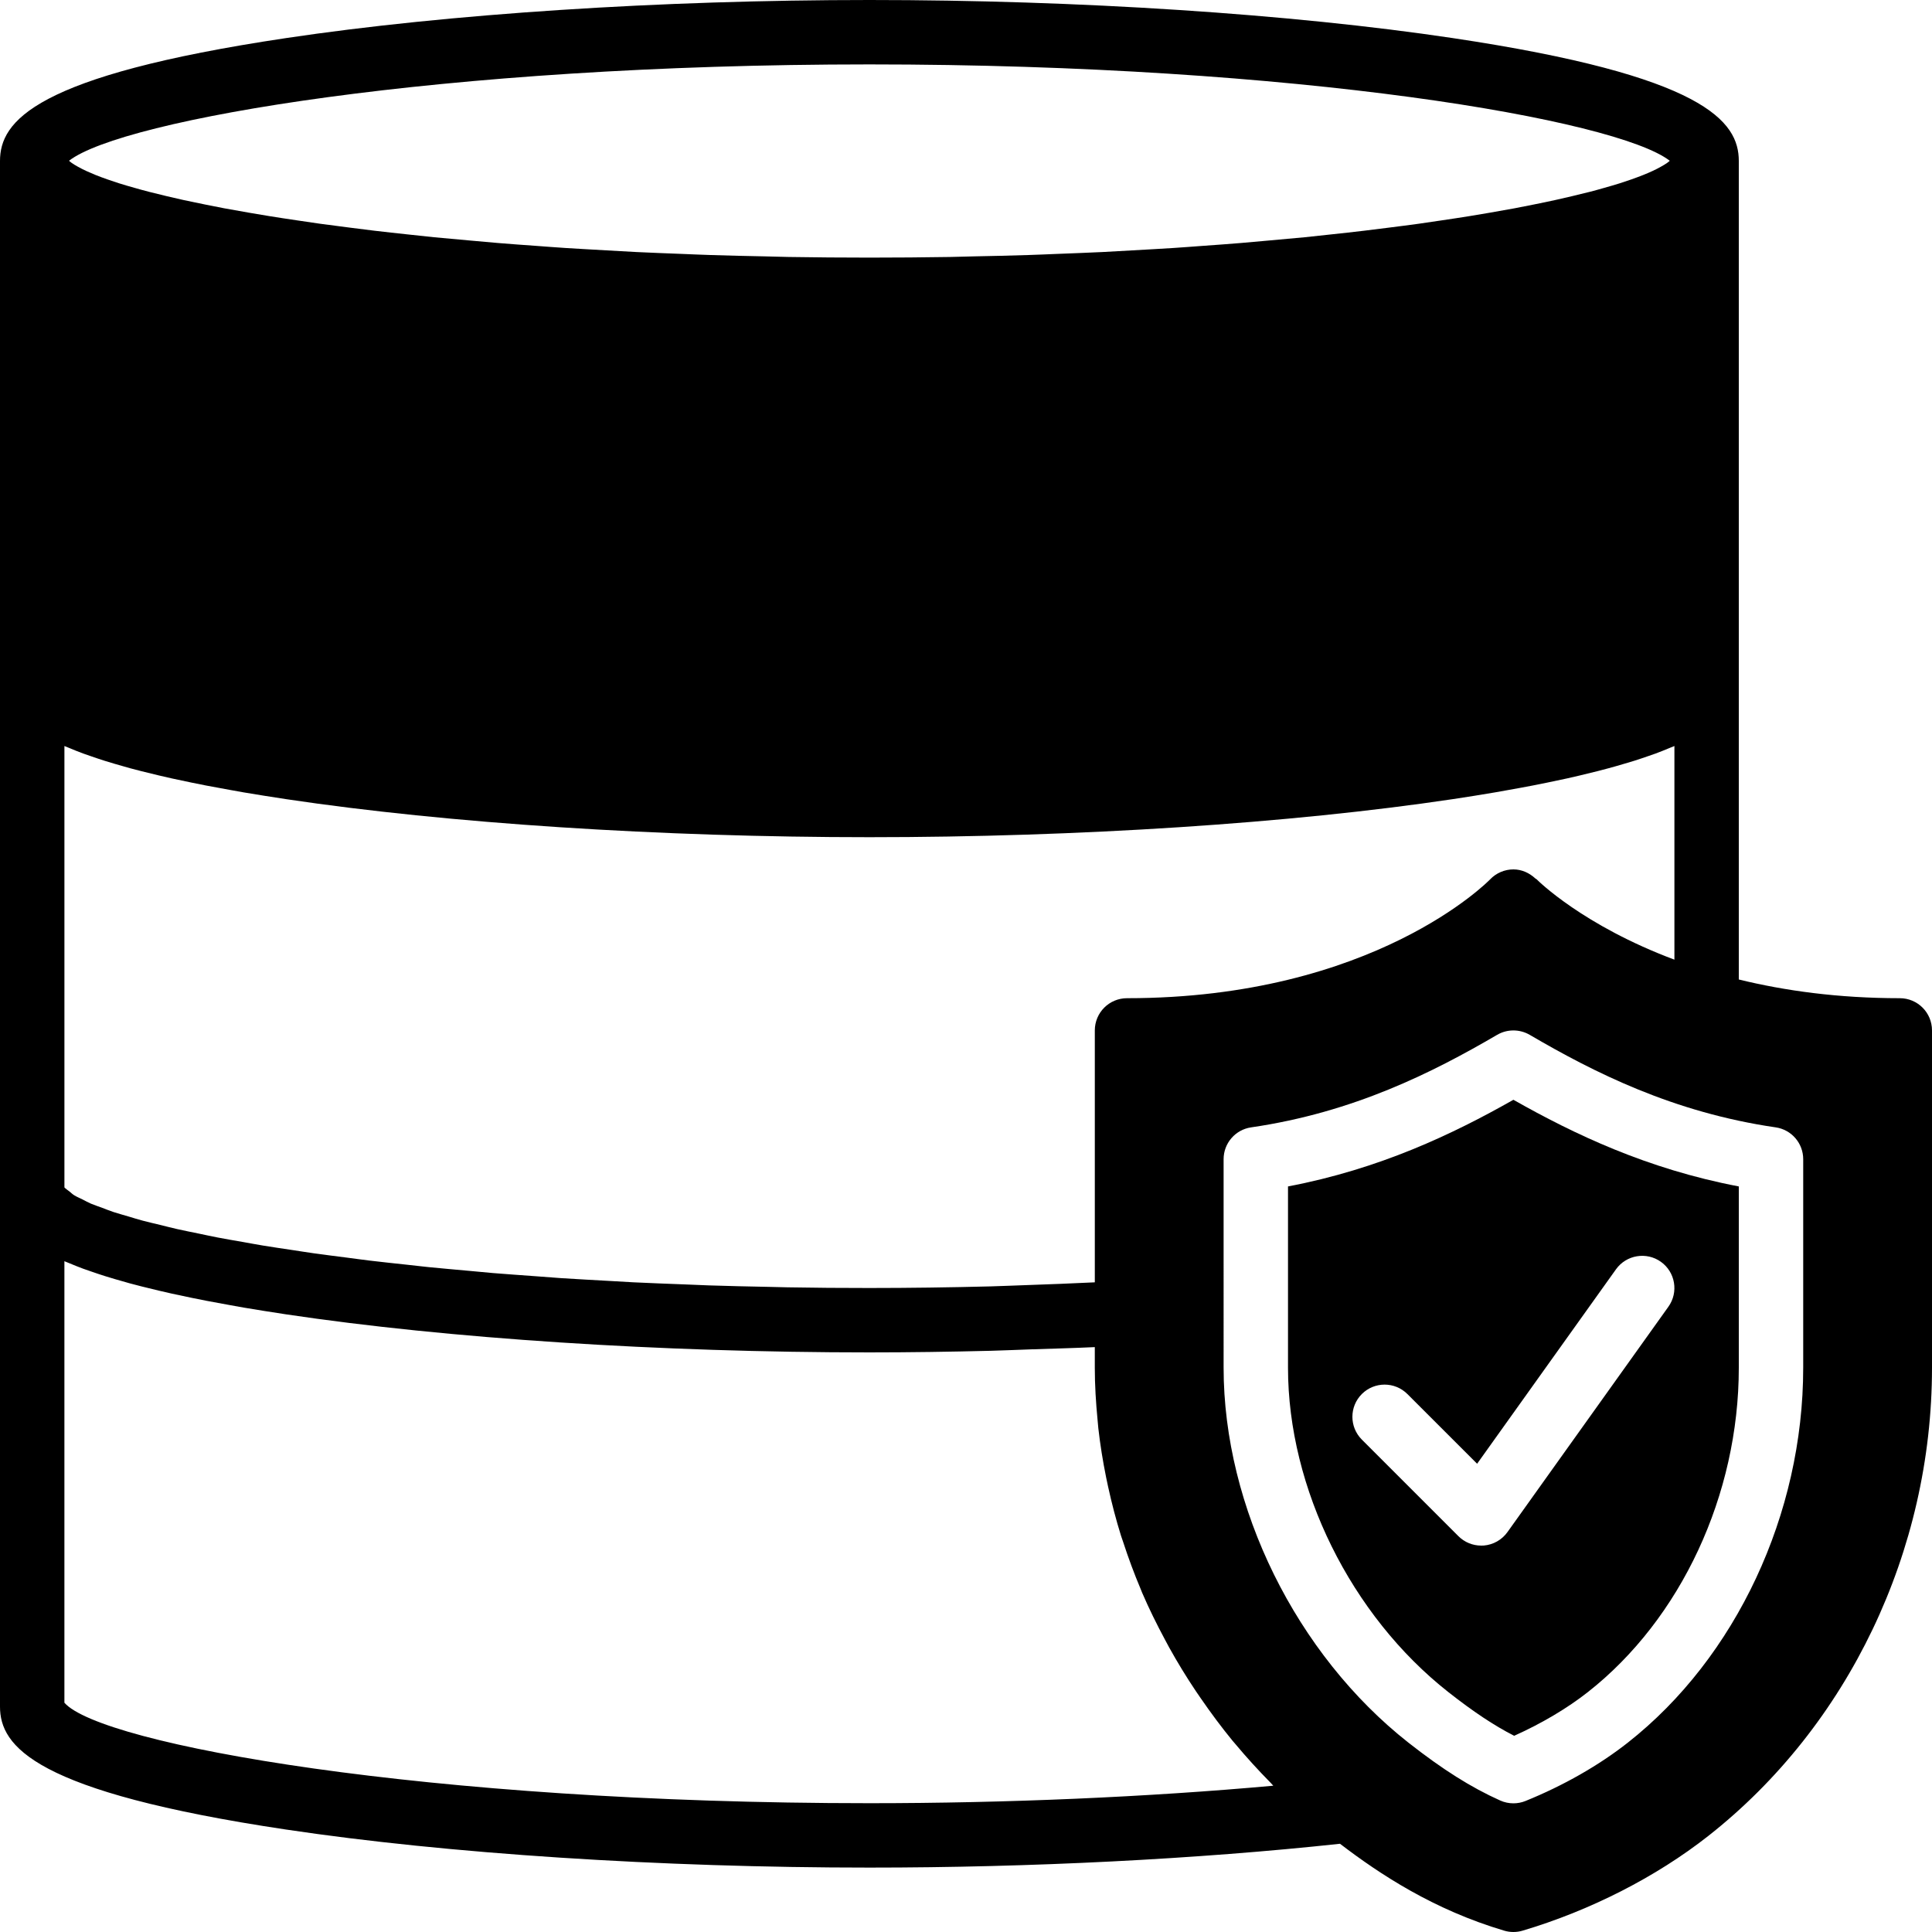 <?xml version="1.0" encoding="iso-8859-1"?>
<!-- Generator: Adobe Illustrator 19.0.0, SVG Export Plug-In . SVG Version: 6.00 Build 0)  -->
<svg xmlns="http://www.w3.org/2000/svg" xmlns:xlink="http://www.w3.org/1999/xlink" version="1.1" id="Layer_1" x="0px" y="0px" viewBox="0 0 512 512" style="enable-background:new 0 0 512 512;" xml:space="preserve">
<g>
	<g>
		<g>
			<path d="M341.334,314.418v48.051c0,31.923,16.683,65.655,42.487,85.948c6.579,5.18,12.1,8.849,17.442,11.588     c7.245-3.243,14.089-7.296,19.55-11.597c24.67-19.379,39.987-52.309,39.987-85.939v-48.051     c-24.328-4.625-43.682-13.875-59.733-22.963C385.025,300.543,365.663,309.793,341.334,314.418z M440.159,334.395     c3.831,2.731,4.727,8.064,1.98,11.904l-42.658,59.733c-1.459,2.039-3.746,3.337-6.246,3.55c-0.23,0.017-0.469,0.017-0.7,0.017     c-2.253,0-4.429-0.887-6.033-2.492l-25.6-25.6c-3.337-3.337-3.337-8.738,0-12.075c3.337-3.328,8.73-3.328,12.066,0l18.483,18.475     l36.804-51.533C431.002,332.543,436.336,331.664,440.159,334.395z"/>
			<path d="M503.467,264.533c-16.367,0-30.558-1.988-42.667-4.958V179.2V42.667c0-10.505-9.011-22.588-75.793-32.572     C342.101,3.678,285.747,0,230.4,0C175.053,0,118.699,3.678,75.793,10.095C9.003,20.079,0,32.162,0,42.667V179.2v136.533v136.533     c0,10.513,9.003,22.596,75.793,32.58c42.906,6.417,99.26,10.086,154.607,10.086c42.889,0,86.972-2.244,124.715-6.315     c10.59,8.098,24.789,17.468,43.52,23.031c0.794,0.239,1.613,0.35,2.432,0.35c0.819,0,1.63-0.111,2.423-0.35     c17.903-5.316,35.379-14.225,49.212-25.096C489.83,457.37,512,410.991,512,362.47v-89.404     C512,268.356,508.186,264.533,503.467,264.533z M230.4,17.067c113.647,0,198.025,14.601,212.105,25.54     c-0.23,0.188-0.427,0.384-0.708,0.572c-0.495,0.341-1.067,0.691-1.698,1.033c-0.657,0.375-1.391,0.742-2.202,1.118     c-0.751,0.35-1.57,0.7-2.449,1.05c-0.964,0.384-2.005,0.768-3.106,1.161c-0.998,0.35-2.031,0.7-3.14,1.05     c-1.254,0.393-2.611,0.785-4.002,1.178c-1.212,0.35-2.458,0.7-3.78,1.041c-1.553,0.393-3.2,0.794-4.89,1.195     c-1.425,0.341-2.859,0.674-4.386,1.007c-1.818,0.401-3.763,0.802-5.726,1.195c-1.621,0.324-3.251,0.657-4.975,0.981     c-2.091,0.384-4.301,0.777-6.519,1.161c-1.826,0.307-3.627,0.623-5.538,0.93c-2.347,0.384-4.83,0.751-7.305,1.118     c-1.988,0.299-3.951,0.597-6.033,0.887c-2.611,0.367-5.367,0.708-8.107,1.058c-2.142,0.273-4.241,0.546-6.451,0.802     c-2.867,0.35-5.862,0.666-8.849,0.99c-2.295,0.247-4.548,0.495-6.921,0.742c-3.081,0.299-6.289,0.58-9.472,0.862     c-2.458,0.23-4.864,0.452-7.381,0.657c-3.294,0.282-6.716,0.512-10.112,0.76c-2.594,0.188-5.137,0.393-7.799,0.563     c-3.533,0.23-7.211,0.418-10.863,0.631c-2.662,0.137-5.257,0.307-7.979,0.444c-3.917,0.188-7.979,0.341-12.006,0.495     c-2.586,0.102-5.103,0.222-7.731,0.299c-4.625,0.154-9.387,0.256-14.131,0.35c-2.167,0.051-4.267,0.119-6.451,0.162     c-7.006,0.111-14.14,0.171-21.393,0.171c-7.253,0-14.387-0.06-21.393-0.171c-2.185-0.043-4.284-0.111-6.451-0.162     c-4.745-0.094-9.506-0.196-14.131-0.35c-2.628-0.077-5.146-0.196-7.731-0.299c-4.028-0.154-8.09-0.307-12.006-0.495     c-2.722-0.137-5.316-0.307-7.979-0.444c-3.652-0.213-7.33-0.401-10.863-0.631c-2.662-0.171-5.205-0.375-7.799-0.563     c-3.396-0.247-6.818-0.478-10.104-0.76c-2.526-0.205-4.941-0.427-7.398-0.657c-3.183-0.282-6.391-0.563-9.455-0.862     c-2.381-0.247-4.642-0.495-6.955-0.742c-2.97-0.324-5.965-0.64-8.815-0.981c-2.219-0.265-4.335-0.538-6.477-0.811     c-2.731-0.35-5.478-0.7-8.09-1.058c-2.082-0.29-4.045-0.589-6.042-0.887c-2.475-0.367-4.949-0.734-7.296-1.118     c-1.911-0.307-3.721-0.623-5.538-0.93c-2.227-0.384-4.429-0.776-6.519-1.161c-1.724-0.324-3.345-0.657-4.966-0.981     c-1.971-0.393-3.908-0.794-5.743-1.195c-1.51-0.333-2.935-0.666-4.352-0.998c-1.707-0.41-3.371-0.811-4.932-1.212     c-1.306-0.333-2.526-0.683-3.729-1.024c-1.417-0.393-2.79-0.794-4.062-1.195c-1.084-0.35-2.099-0.691-3.081-1.033     c-1.126-0.393-2.193-0.785-3.166-1.178c-0.862-0.35-1.655-0.691-2.398-1.033c-0.828-0.384-1.587-0.759-2.261-1.143     c-0.606-0.333-1.161-0.666-1.638-0.998c-0.29-0.196-0.495-0.401-0.742-0.597C32.393,31.659,116.762,17.067,230.4,17.067z      M17.067,197.7c0.009,0.008,0.034,0.017,0.043,0.017c0.41,0.188,0.896,0.358,1.323,0.538c1.143,0.486,2.321,0.956,3.61,1.434     c0.666,0.247,1.425,0.486,2.133,0.742c1.161,0.401,2.338,0.802,3.61,1.203c0.845,0.273,1.758,0.538,2.654,0.802     c1.289,0.384,2.611,0.759,4.002,1.143c0.99,0.265,2.031,0.529,3.081,0.802c1.451,0.375,2.97,0.742,4.54,1.109     c1.135,0.273,2.287,0.538,3.49,0.802c1.672,0.367,3.439,0.742,5.231,1.109c1.254,0.247,2.475,0.512,3.78,0.759     c2.065,0.401,4.267,0.802,6.485,1.195c1.195,0.213,2.321,0.418,3.567,0.64c3.541,0.597,7.245,1.186,11.179,1.783     c42.906,6.417,99.26,10.086,154.607,10.086c55.347,0,111.701-3.669,154.607-10.086c3.942-0.597,7.654-1.186,11.196-1.792     c1.203-0.205,2.287-0.41,3.439-0.614c2.278-0.401,4.523-0.811,6.63-1.22c1.271-0.239,2.44-0.495,3.661-0.734     c1.843-0.384,3.652-0.759,5.367-1.135c1.161-0.256,2.27-0.512,3.371-0.776c1.613-0.375,3.183-0.759,4.676-1.143     c1.007-0.265,2.005-0.512,2.953-0.777c1.451-0.393,2.825-0.785,4.147-1.186c0.853-0.247,1.724-0.495,2.526-0.751     c1.331-0.418,2.543-0.836,3.755-1.254c0.666-0.239,1.382-0.469,2.014-0.7c1.331-0.495,2.551-0.99,3.738-1.485     c0.375-0.162,0.828-0.324,1.195-0.486c0.017-0.009,0.043-0.017,0.06-0.026v56.619c-24.201-9.054-36.139-20.915-36.497-21.282     c-0.111-0.119-0.273-0.154-0.384-0.256c-1.579-1.468-3.601-2.372-5.769-2.381h-0.017c-2.338,0-4.574,0.964-6.187,2.654     c-0.299,0.316-30.694,31.479-96.213,31.479c-4.71,0-8.533,3.823-8.533,8.533v66.765c-6.025,0.29-12.058,0.529-18.099,0.734     c-3.174,0.102-6.349,0.256-9.523,0.341c-10.743,0.273-21.47,0.427-32.111,0.427c-7.356,0-14.592-0.051-21.692-0.179     c-1.69-0.026-3.302-0.085-4.975-0.12c-5.359-0.102-10.709-0.222-15.906-0.393c-2.142-0.068-4.164-0.179-6.272-0.256     c-4.625-0.171-9.276-0.35-13.756-0.563c-2.125-0.111-4.139-0.256-6.238-0.358c-4.318-0.247-8.67-0.469-12.834-0.742     c-2.304-0.162-4.471-0.341-6.724-0.503c-3.814-0.282-7.68-0.546-11.349-0.845c-2.125-0.188-4.105-0.384-6.187-0.572     c-3.644-0.333-7.339-0.649-10.837-0.998c-1.971-0.196-3.789-0.427-5.709-0.631c-3.422-0.367-6.895-0.734-10.155-1.126     c-2.014-0.239-3.849-0.512-5.803-0.759c-2.978-0.384-6.033-0.759-8.866-1.161c-1.903-0.265-3.627-0.555-5.461-0.828     c-2.671-0.401-5.419-0.794-7.936-1.212c-1.877-0.307-3.55-0.631-5.333-0.947c-2.253-0.393-4.599-0.785-6.716-1.195     c-1.766-0.341-3.311-0.683-4.983-1.032c-1.903-0.393-3.908-0.785-5.683-1.186c-1.579-0.35-2.927-0.717-4.395-1.075     c-1.604-0.393-3.319-0.768-4.787-1.169c-1.365-0.358-2.483-0.725-3.721-1.092c-1.323-0.393-2.756-0.785-3.942-1.169     c-1.143-0.375-2.031-0.751-3.038-1.126s-2.133-0.751-3.012-1.118c-0.87-0.375-1.485-0.742-2.219-1.109     c-0.725-0.358-1.587-0.725-2.167-1.084s-0.879-0.7-1.314-1.041c-0.452-0.358-1.024-0.717-1.323-1.067V197.7z M230.4,477.867     c-117.513,0-203.742-15.607-213.333-26.633V334.234c0.009,0.009,0.034,0.017,0.043,0.017c0.41,0.188,0.896,0.358,1.323,0.538     c1.143,0.478,2.321,0.956,3.61,1.434c0.666,0.247,1.425,0.486,2.133,0.742c1.161,0.401,2.338,0.802,3.61,1.203     c0.845,0.273,1.758,0.538,2.654,0.802c1.289,0.384,2.611,0.759,4.002,1.143c0.99,0.265,2.031,0.529,3.081,0.802     c1.451,0.375,2.97,0.742,4.54,1.109c1.135,0.273,2.287,0.538,3.49,0.802c1.672,0.367,3.439,0.742,5.231,1.109     c1.254,0.247,2.475,0.512,3.78,0.759c2.065,0.401,4.267,0.802,6.485,1.195c1.195,0.213,2.321,0.418,3.567,0.64     c3.541,0.597,7.245,1.186,11.179,1.783c42.906,6.417,99.26,10.086,154.607,10.086c10.675,0,21.436-0.162,32.213-0.427     c3.593-0.094,7.159-0.265,10.752-0.384c5.589-0.188,11.187-0.324,16.768-0.589v5.47c0,4.625,0.29,9.242,0.734,13.85     c0.068,0.717,0.12,1.434,0.196,2.15c0.495,4.386,1.195,8.738,2.074,13.073c0.162,0.828,0.341,1.638,0.521,2.458     c0.956,4.361,2.082,8.687,3.413,12.962c0.179,0.546,0.375,1.084,0.555,1.621c1.391,4.267,2.944,8.474,4.702,12.629     c0.119,0.29,0.23,0.589,0.35,0.879c1.818,4.224,3.866,8.363,6.05,12.433c0.375,0.683,0.734,1.374,1.109,2.065     c2.185,3.934,4.54,7.799,7.066,11.563c0.435,0.657,0.896,1.297,1.34,1.954c2.645,3.831,5.419,7.586,8.397,11.213     c0.23,0.273,0.469,0.529,0.7,0.811c2.953,3.541,6.076,6.963,9.344,10.283c0.265,0.265,0.486,0.555,0.751,0.819     C304.077,476.245,266.795,477.867,230.4,477.867z M477.867,362.47c0,38.75-17.818,76.817-46.498,99.362     c-7.654,6.016-17.015,11.358-27.093,15.445c-1.024,0.418-2.116,0.623-3.208,0.623c-1.195,0-2.381-0.247-3.49-0.742     c-7.723-3.465-15.223-8.192-24.303-15.317c-29.773-23.407-49.007-62.413-49.007-99.371V307.2c0-4.241,3.115-7.834,7.305-8.439     c27.213-3.959,48.23-14.618,65.195-24.525c2.654-1.545,5.931-1.545,8.61,0c16.956,9.907,37.965,20.565,65.186,24.525     c4.198,0.606,7.305,4.198,7.305,8.439V362.47z"/>
		</g>
	</g>
</g>
<g>
</g>
<g>
</g>
<g>
</g>
<g>
</g>
<g>
</g>
<g>
</g>
<g>
</g>
<g>
</g>
<g>
</g>
<g>
</g>
<g>
</g>
<g>
</g>
<g>
</g>
<g>
</g>
<g>
</g>
</svg>
